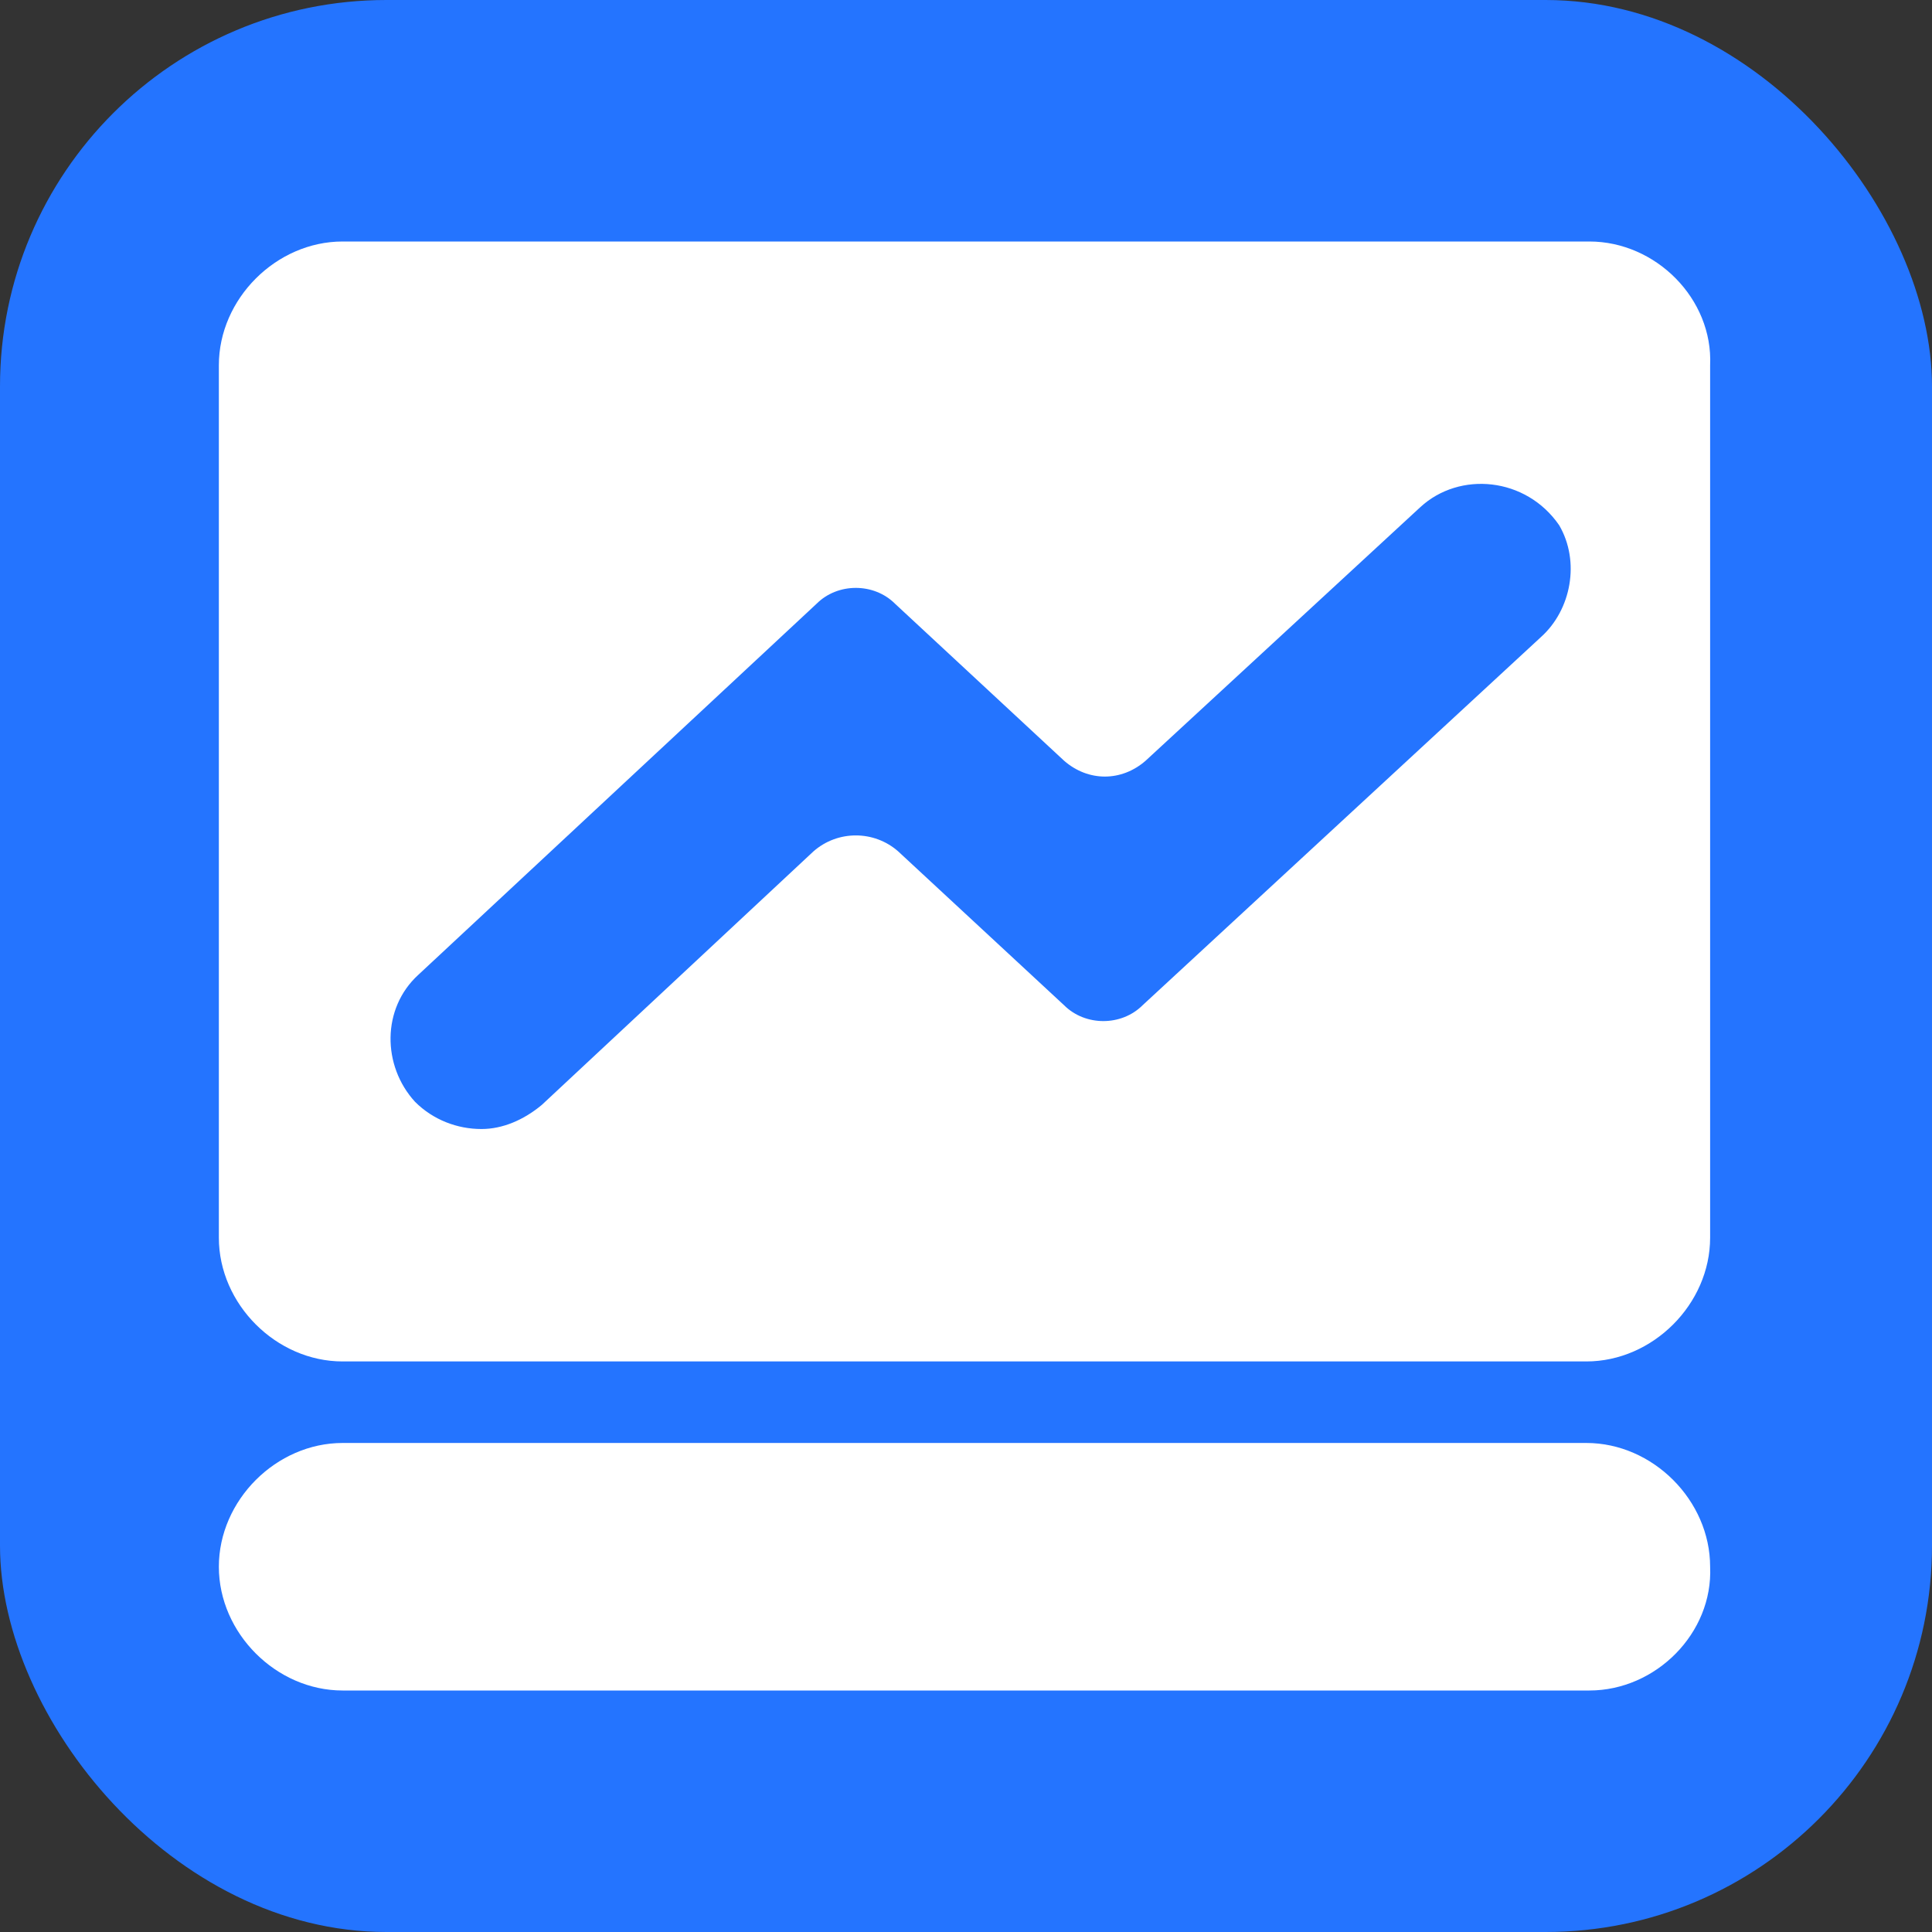 <svg width="50" height="50" viewBox="0 0 50 50" fill="none" xmlns="http://www.w3.org/2000/svg">
<rect x="0" y="0" width="50" height="50" fill="#333333" stroke="none"/>
<g id="Group 1321314825">
<g id="icon">
<rect id="&#231;&#153;&#189;&#232;&#137;&#178;&#229;&#141;&#161;&#231;&#137;&#135;" width="50" height="50" rx="10" fill="#2474FF"/>
</g>
<path id="Vector" d="M41.133 43.75H8.867C7.148 43.75 5.664 42.266 5.664 40.547C5.664 38.828 7.148 37.344 8.867 37.344H41.055C42.773 37.344 44.258 38.828 44.258 40.547C44.336 42.266 42.852 43.75 41.133 43.75Z" fill="white"/>
<path id="Vector_2" d="M41.133 6.25H8.867C7.148 6.25 5.664 7.734 5.664 9.453V32.031C5.664 33.75 7.148 35.234 8.867 35.234H41.055C42.773 35.234 44.258 33.75 44.258 32.031V9.453C44.336 7.734 42.852 6.25 41.133 6.25ZM39.883 16.484L29.57 26.016C29.023 26.562 28.086 26.562 27.539 26.016L23.242 22.031C22.617 21.484 21.68 21.484 21.055 22.031L14.023 28.594C13.555 28.984 13.008 29.219 12.461 29.219C11.836 29.219 11.211 28.984 10.742 28.516C9.883 27.578 9.883 26.094 10.82 25.234L21.133 15.625C21.68 15.078 22.617 15.078 23.164 15.625L27.539 19.688C28.164 20.234 29.023 20.234 29.648 19.688L36.758 13.125C37.773 12.188 39.492 12.344 40.352 13.594C40.898 14.531 40.664 15.781 39.883 16.484Z" fill="white"/>
</g>
</svg>

